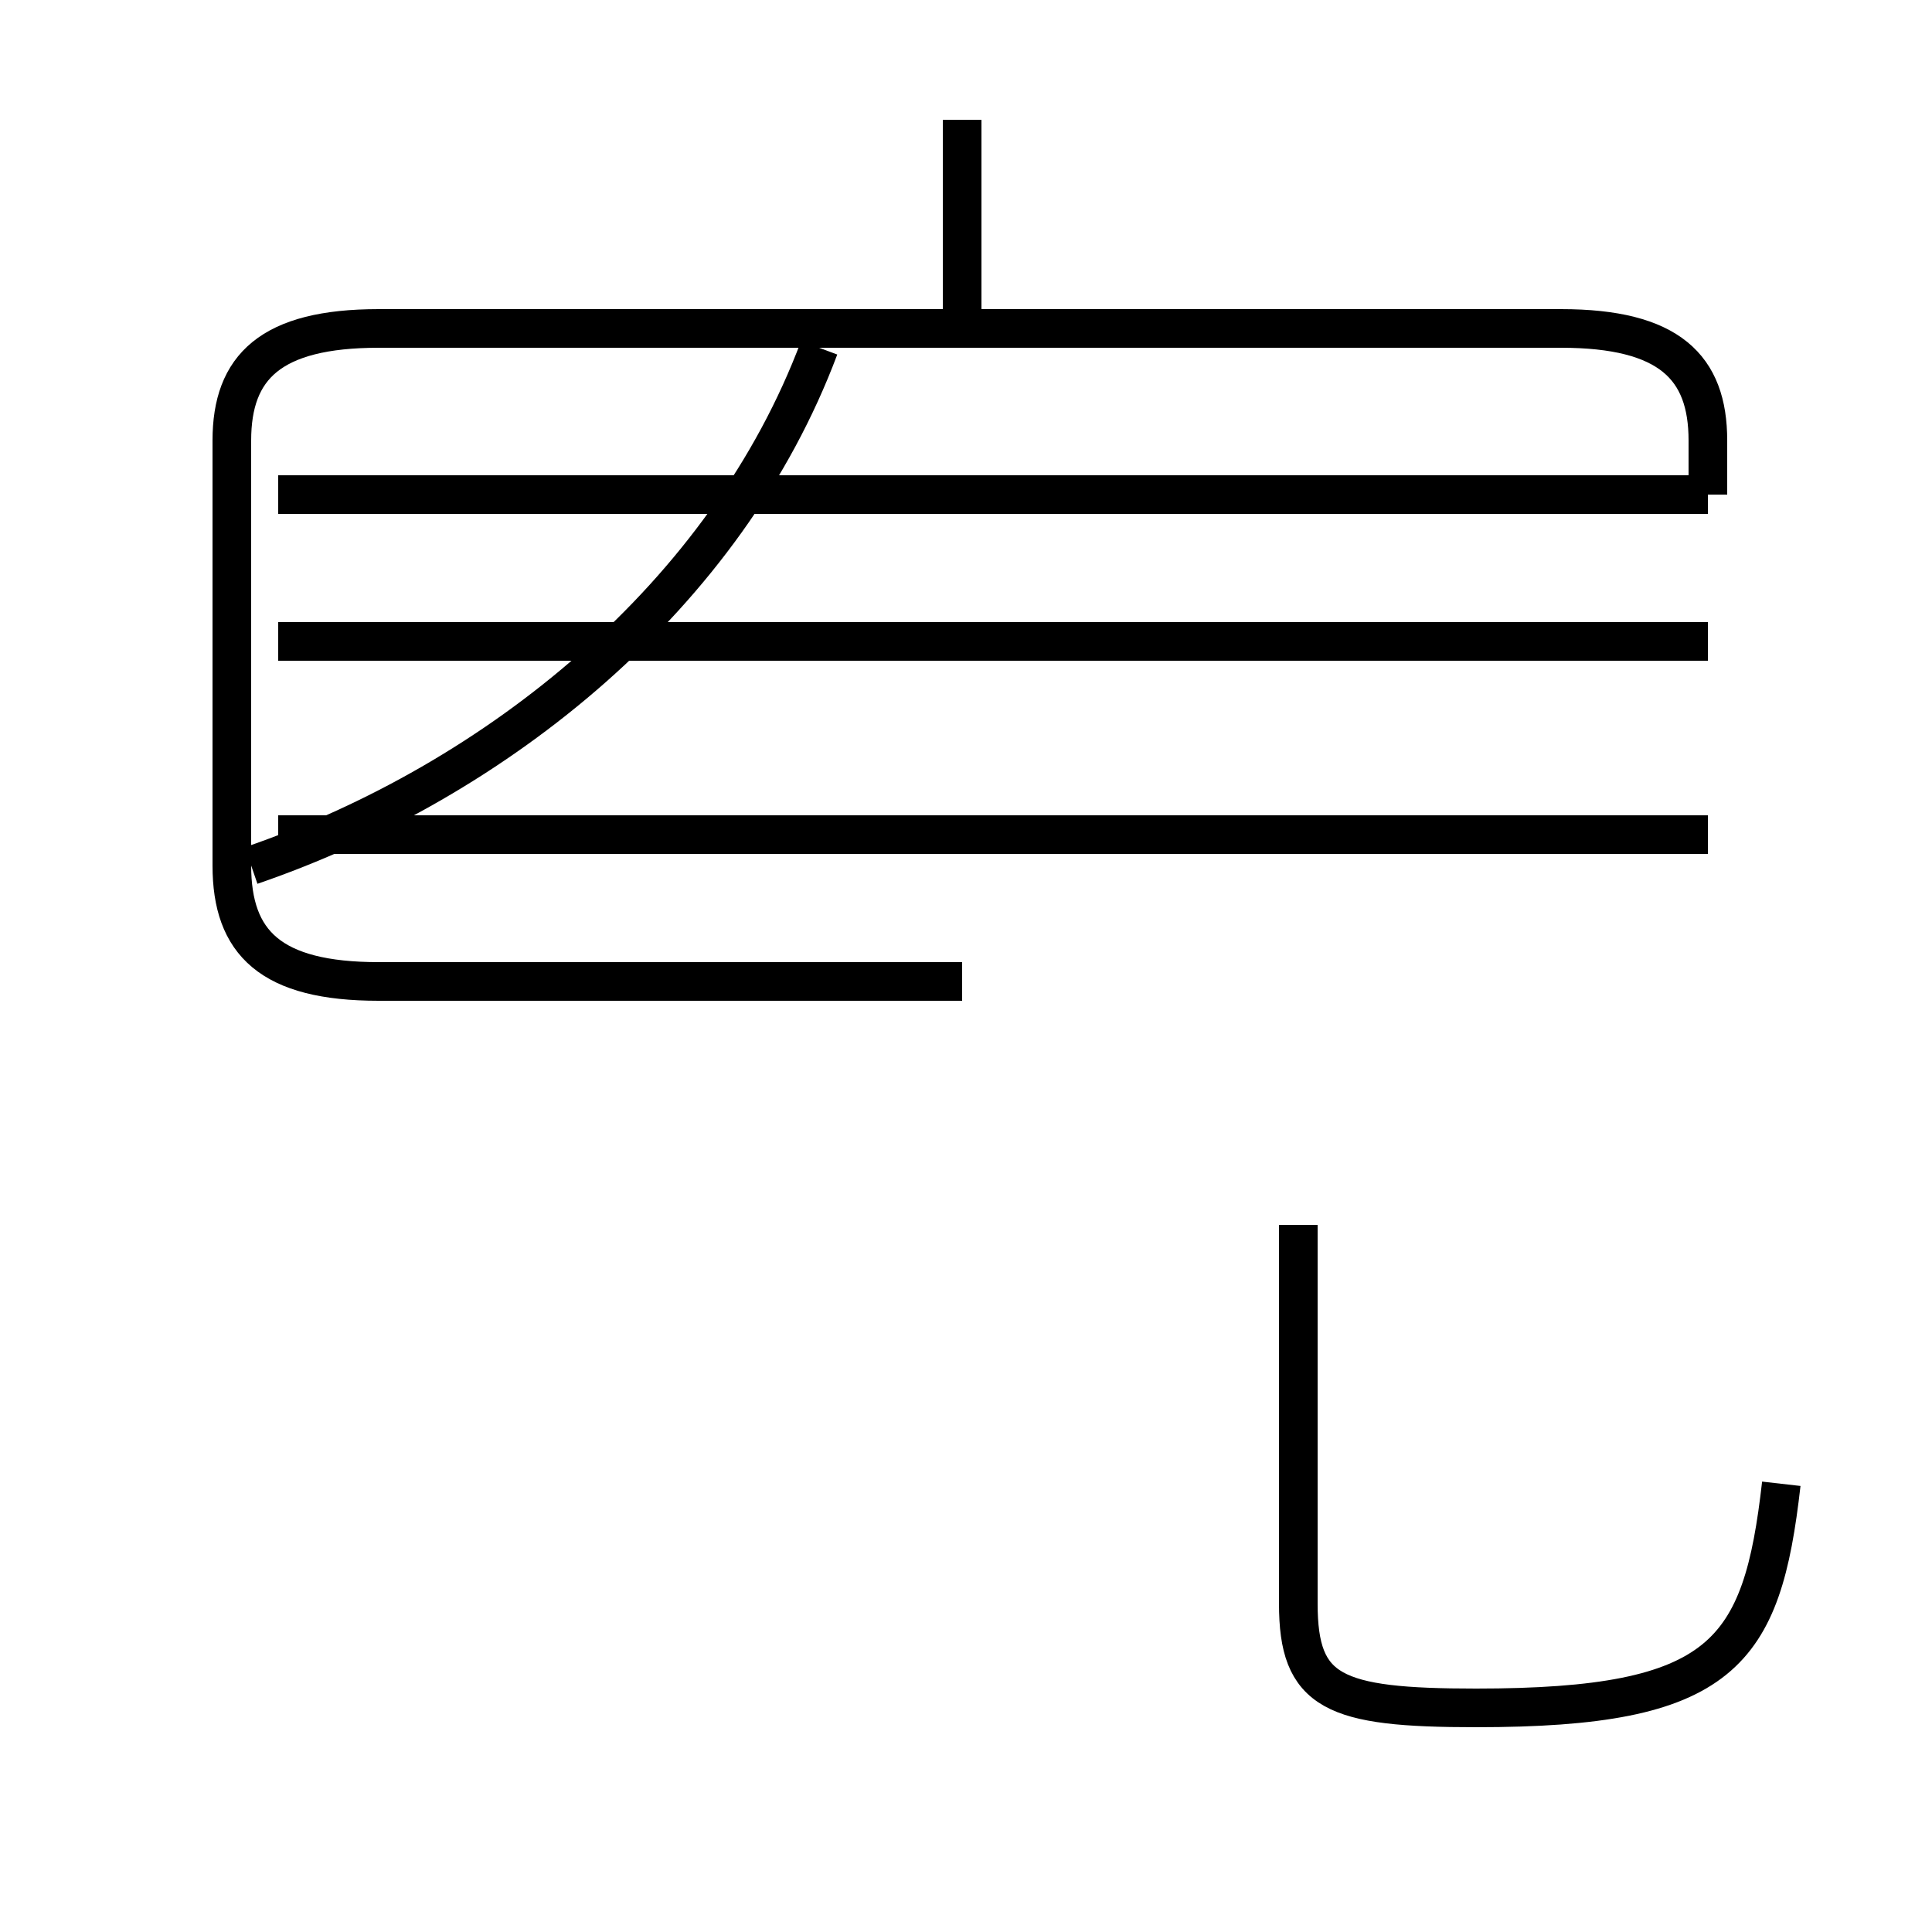 <?xml version='1.0' encoding='utf8'?>
<svg viewBox="0.0 -44.0 50.0 50.0" version="1.1" xmlns="http://www.w3.org/2000/svg">
<rect x="0.0" y="-44.0" width="50.0" height="50.0" fill="#808080" stroke="none"/>
<rect x="-1000" y="-1000" width="2000" height="2000" stroke="white" fill="white"/>
<g style="fill:none; stroke:#000000;  stroke-width:1">
<path d="M 6.5 21.6 C 12.9 23.8 18.8 28.6 21.2 35.0 M 24.9 35.8 L 24.9 40.9 M 44.2 31.2 L 44.2 32.6 C 44.2 34.5 43.2 35.5 40.4 35.5 L 9.8 35.5 C 7.0 35.5 6.0 34.5 6.0 32.6 L 6.0 21.6 C 6.0 19.6 7.0 18.6 9.8 18.6 L 24.9 18.6 M 44.2 22.4 L 7.2 22.4 M 44.2 27.4 L 7.2 27.4 M 44.2 31.2 L 7.2 31.2 M 46.1 5.6 C 45.6 1.2 44.6 -0.2 38.2 -0.2 C 34.5 -0.2 33.6 0.2 33.6 2.5 L 33.6 12.3 " transform="scale(1, -1)" />
</g>
</svg>
